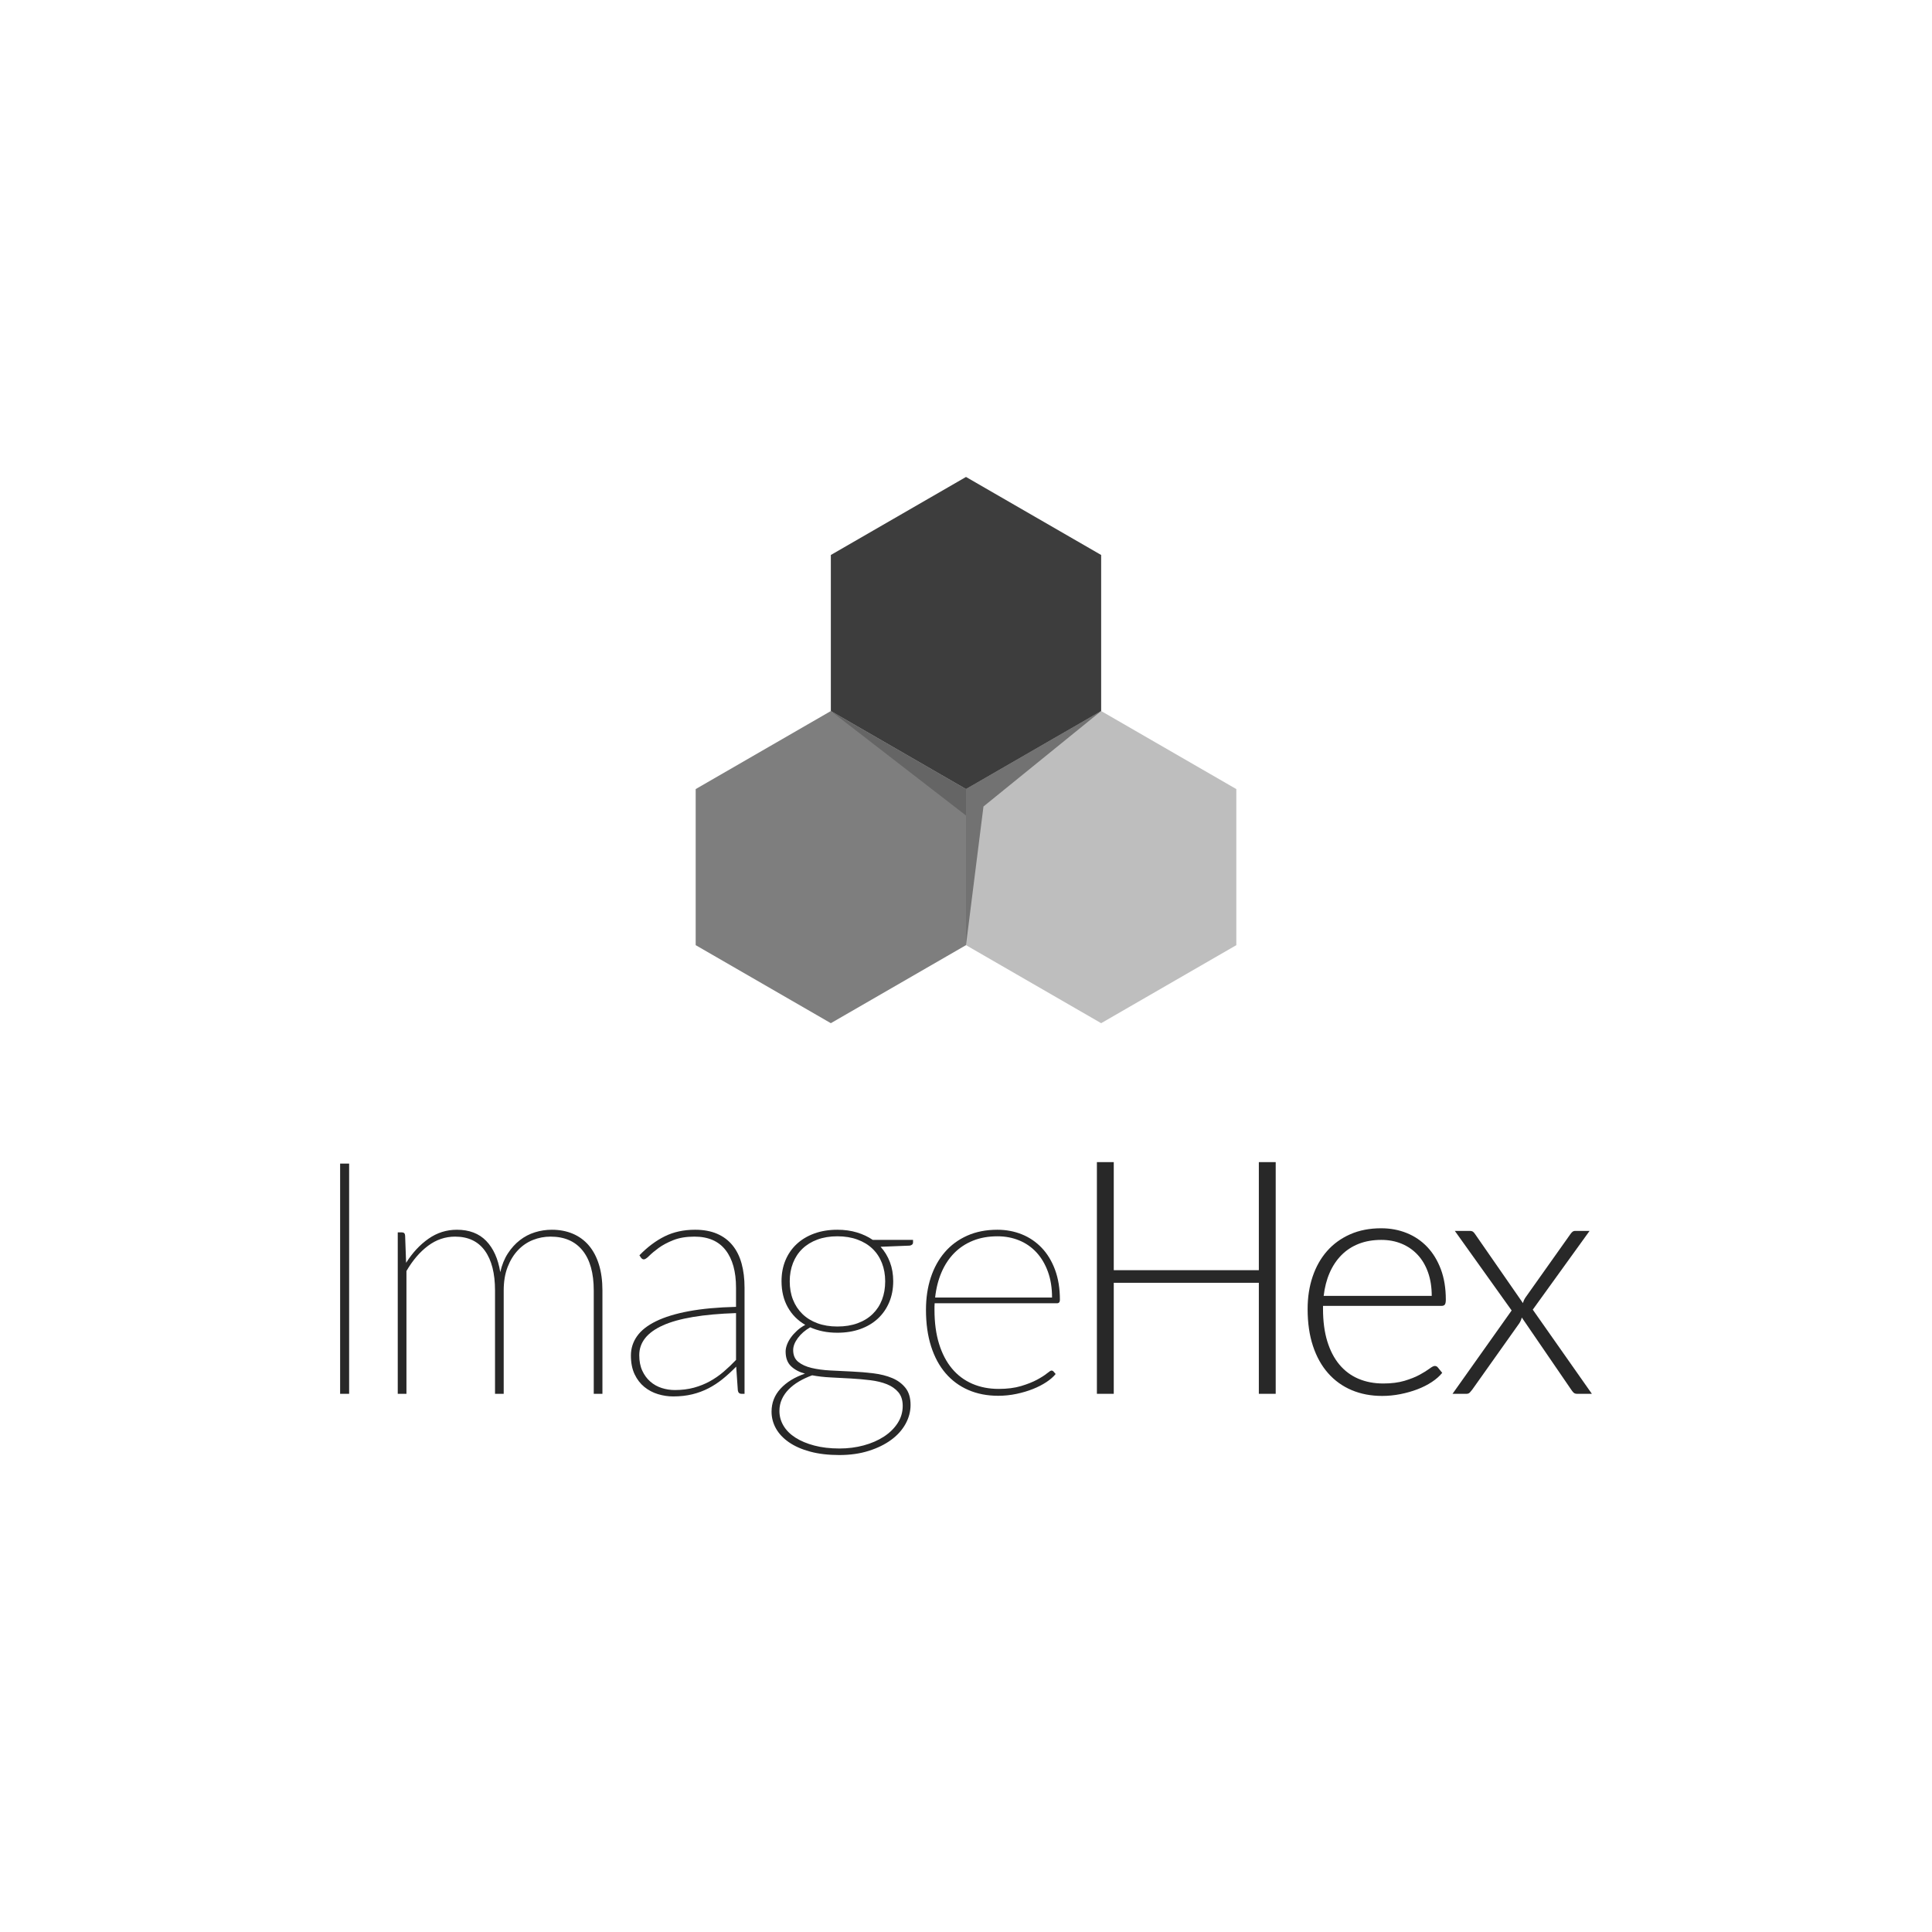 <?xml version="1.0" encoding="utf-8"?>
<!-- Generator: Adobe Illustrator 16.0.4, SVG Export Plug-In . SVG Version: 6.00 Build 0)  -->
<!DOCTYPE svg PUBLIC "-//W3C//DTD SVG 1.1//EN" "http://www.w3.org/Graphics/SVG/1.1/DTD/svg11.dtd">
<svg version="1.1" id="Small" xmlns="http://www.w3.org/2000/svg" xmlns:xlink="http://www.w3.org/1999/xlink" x="0px" y="0px"
	 width="600px" height="600px" viewBox="0 0 600 600" enable-background="new 0 0 600 600" xml:space="preserve">
<g id="Grayscale">
	<g id="without_text_x2C__white_background">
	</g>
	<g id="without_text_x2C__black_background">
	</g>
	<g id="with_text_x2C__white_background">
		<g>
			<g>
				<path fill="#282828" d="M108.426,432.86h-2.796v-71.496h2.796V432.86z"/>
				<path fill="#282828" d="M123.526,432.86v-50.138h1.272c0.644,0,0.983,0.34,1.016,1.017l0.306,8.441
					c1.967-3.119,4.28-5.609,6.942-7.475c2.66-1.864,5.601-2.797,8.821-2.797c3.832,0,6.865,1.153,9.103,3.457
					c2.238,2.307,3.696,5.543,4.375,9.713c0.505-2.238,1.294-4.178,2.363-5.823c1.068-1.644,2.314-3.016,3.737-4.118
					c1.424-1.102,2.983-1.914,4.678-2.439c1.695-0.526,3.44-0.789,5.238-0.789c2.407,0,4.583,0.416,6.533,1.244
					c1.95,0.834,3.603,2.045,4.959,3.638c1.356,1.594,2.398,3.559,3.125,5.899c0.73,2.338,1.095,5.033,1.095,8.083v32.087h-2.695
					v-32.087c0-5.423-1.163-9.567-3.484-12.433c-2.321-2.863-5.636-4.295-9.94-4.295c-1.899,0-3.722,0.346-5.467,1.041
					c-1.746,0.695-3.289,1.746-4.627,3.152c-1.339,1.408-2.416,3.152-3.229,5.236c-0.813,2.086-1.22,4.52-1.22,7.298v32.087h-2.695
					v-32.087c0-5.321-1.051-9.44-3.152-12.355c-2.102-2.914-5.186-4.372-9.254-4.372c-3.051,0-5.848,0.948-8.391,2.847
					c-2.543,1.898-4.779,4.509-6.711,7.831v38.137H123.526z"/>
				<path fill="#282828" d="M230.312,432.86c-0.679,0-1.068-0.355-1.172-1.068l-0.508-7.373c-1.389,1.425-2.789,2.703-4.194,3.838
					c-1.406,1.137-2.881,2.104-4.425,2.9c-1.543,0.796-3.211,1.415-5.007,1.854c-1.798,0.44-3.781,0.663-5.951,0.663
					c-1.594,0-3.17-0.238-4.729-0.713c-1.561-0.475-2.968-1.221-4.221-2.238c-1.252-1.017-2.262-2.329-3.024-3.939
					s-1.146-3.551-1.146-5.823c0-2.202,0.638-4.202,1.908-5.999c1.271-1.799,3.245-3.348,5.924-4.653
					c2.677-1.305,6.067-2.339,10.169-3.102s8.982-1.212,14.645-1.349v-5.95c0-5.015-1.086-8.913-3.255-11.694
					c-2.167-2.779-5.388-4.168-9.659-4.168c-2.543,0-4.73,0.363-6.562,1.092c-1.829,0.73-3.354,1.542-4.575,2.441
					c-1.222,0.896-2.196,1.712-2.924,2.439c-0.73,0.73-1.282,1.094-1.653,1.094c-0.34,0-0.644-0.186-0.914-0.559l-0.459-0.713
					c2.508-2.575,5.137-4.543,7.883-5.897c2.746-1.355,5.88-2.034,9.406-2.034c2.609,0,4.882,0.416,6.814,1.244
					c1.933,0.834,3.533,2.027,4.803,3.586c1.273,1.561,2.214,3.451,2.825,5.67c0.609,2.221,0.915,4.723,0.915,7.499v32.952H230.312z
					 M209.565,431.69c2.167,0,4.152-0.246,5.948-0.736c1.798-0.491,3.458-1.162,4.983-2.01s2.948-1.838,4.271-2.975
					c1.323-1.135,2.594-2.347,3.814-3.636v-14.542c-10.237,0.338-17.806,1.608-22.706,3.813c-4.897,2.202-7.347,5.288-7.347,9.255
					c0,1.863,0.312,3.476,0.941,4.83c0.626,1.355,1.457,2.482,2.49,3.381c1.035,0.898,2.214,1.56,3.535,1.984
					C206.819,431.479,208.173,431.69,209.565,431.69z"/>
				<path fill="#282828" d="M260.056,381.909c2.202,0,4.229,0.279,6.076,0.839c1.849,0.56,3.484,1.33,4.909,2.312h12.508v0.814
					c0,0.272-0.101,0.493-0.306,0.661c-0.202,0.17-0.457,0.271-0.763,0.305l-9,0.357c1.253,1.39,2.22,2.982,2.897,4.777
					c0.679,1.799,1.018,3.764,1.018,5.899c0,2.408-0.416,4.596-1.246,6.56c-0.829,1.967-2,3.654-3.506,5.06
					c-1.51,1.407-3.333,2.492-5.467,3.256c-2.137,0.763-4.508,1.144-7.12,1.144c-1.627,0-3.135-0.145-4.526-0.434
					c-1.389-0.287-2.693-0.703-3.915-1.245c-1.594,0.915-2.873,2.026-3.838,3.332c-0.967,1.304-1.449,2.55-1.449,3.736
					c0,1.594,0.523,2.814,1.576,3.661c1.051,0.848,2.423,1.475,4.118,1.882c1.695,0.406,3.638,0.67,5.823,0.788
					c2.187,0.119,4.425,0.229,6.711,0.33c2.291,0.102,4.526,0.289,6.713,0.56c2.188,0.271,4.128,0.762,5.823,1.474
					c1.692,0.713,3.066,1.729,4.117,3.052c1.051,1.323,1.576,3.085,1.576,5.289c0,2.033-0.517,3.991-1.55,5.874
					c-1.036,1.88-2.517,3.533-4.449,4.955c-1.932,1.426-4.265,2.57-6.993,3.434c-2.728,0.864-5.771,1.297-9.127,1.297
					c-3.425,0-6.45-0.355-9.077-1.068c-2.629-0.711-4.832-1.687-6.61-2.924c-1.781-1.237-3.119-2.669-4.019-4.297
					c-0.897-1.627-1.347-3.354-1.347-5.187c0-2.745,0.932-5.127,2.796-7.144c1.864-2.018,4.392-3.568,7.578-4.652
					c-1.832-0.511-3.289-1.298-4.373-2.364c-1.086-1.068-1.629-2.569-1.629-4.502c0-0.677,0.145-1.398,0.433-2.161
					c0.288-0.762,0.694-1.508,1.22-2.236c0.525-0.729,1.163-1.433,1.908-2.11c0.745-0.679,1.591-1.271,2.543-1.78
					c-2.341-1.354-4.155-3.186-5.443-5.49c-1.288-2.307-1.932-5.001-1.932-8.087c0-2.372,0.407-4.532,1.22-6.483
					c0.815-1.947,1.976-3.626,3.484-5.033c1.508-1.406,3.33-2.499,5.467-3.279C255.022,382.298,257.412,381.909,260.056,381.909z
					 M280.346,436.622c0-1.763-0.451-3.177-1.348-4.245c-0.899-1.067-2.084-1.897-3.559-2.491c-1.475-0.592-3.179-1.01-5.111-1.245
					c-1.932-0.238-3.941-0.415-6.025-0.535c-2.083-0.117-4.17-0.229-6.254-0.33c-2.086-0.103-4.027-0.321-5.823-0.661
					c-1.493,0.543-2.855,1.178-4.093,1.906c-1.238,0.73-2.306,1.552-3.203,2.467c-0.899,0.916-1.603,1.933-2.111,3.051
					c-0.51,1.119-0.762,2.34-0.762,3.66c0,1.628,0.422,3.154,1.27,4.578c0.846,1.424,2.075,2.65,3.687,3.686
					c1.609,1.034,3.568,1.856,5.874,2.467c2.303,0.611,4.913,0.916,7.83,0.916c2.644,0,5.152-0.324,7.527-0.967
					c2.37-0.645,4.456-1.551,6.254-2.721c1.795-1.17,3.22-2.568,4.271-4.195C279.818,440.335,280.346,438.556,280.346,436.622z
					 M260.056,411.961c2.341,0,4.434-0.339,6.28-1.018c1.847-0.678,3.408-1.634,4.678-2.871c1.271-1.238,2.238-2.714,2.899-4.425
					c0.659-1.712,0.991-3.618,0.991-5.721c0-2.067-0.338-3.967-1.018-5.695c-0.677-1.729-1.651-3.204-2.924-4.424
					c-1.271-1.221-2.831-2.17-4.678-2.848c-1.849-0.678-3.924-1.017-6.229-1.017c-2.306,0-4.373,0.339-6.204,1.017
					s-3.381,1.627-4.651,2.848c-1.272,1.22-2.247,2.694-2.924,4.424c-0.679,1.729-1.018,3.628-1.018,5.695
					c0,2.103,0.338,4.009,1.018,5.721c0.677,1.711,1.651,3.187,2.924,4.425c1.271,1.237,2.82,2.193,4.651,2.871
					C255.684,411.622,257.75,411.961,260.056,411.961z"/>
				<path fill="#282828" d="M309.736,381.909c2.713,0,5.247,0.475,7.604,1.423c2.354,0.95,4.414,2.35,6.177,4.196
					c1.763,1.848,3.144,4.126,4.146,6.839c0.998,2.712,1.5,5.813,1.5,9.306c0,0.712-0.306,1.068-0.914,1.068h-37.986
					c-0.035,0.338-0.05,0.677-0.05,1.016s0,0.678,0,1.018c0,4.002,0.475,7.525,1.422,10.576c0.95,3.051,2.289,5.611,4.019,7.68
					c1.728,2.067,3.82,3.635,6.281,4.703c2.458,1.067,5.194,1.602,8.21,1.602c2.678,0,5.001-0.297,6.969-0.891
					c1.963-0.592,3.609-1.245,4.933-1.957c1.321-0.712,2.346-1.365,3.075-1.958c0.728-0.593,1.193-0.889,1.398-0.889
					c0.27,0,0.49,0.102,0.659,0.304l0.664,0.763c-0.68,0.848-1.63,1.679-2.849,2.492c-1.221,0.813-2.618,1.534-4.195,2.161
					c-1.578,0.628-3.29,1.137-5.137,1.525c-1.846,0.39-3.736,0.584-5.669,0.584c-3.425,0-6.518-0.602-9.281-1.805
					c-2.761-1.202-5.118-2.941-7.067-5.213c-1.95-2.271-3.449-5.058-4.5-8.363c-1.05-3.305-1.576-7.076-1.576-11.314
					c0-3.662,0.499-7.009,1.499-10.043c1-3.034,2.449-5.653,4.348-7.855c1.897-2.203,4.221-3.916,6.966-5.137
					S306.245,381.909,309.736,381.909z M309.789,383.943c-2.85,0-5.399,0.456-7.654,1.372c-2.255,0.914-4.194,2.205-5.823,3.865
					c-1.627,1.662-2.939,3.66-3.939,6c-1,2.34-1.653,4.933-1.958,7.779h36.308c0-3.016-0.433-5.703-1.297-8.059
					c-0.866-2.356-2.054-4.348-3.56-5.975c-1.51-1.629-3.299-2.864-5.365-3.712C314.432,384.367,312.193,383.943,309.789,383.943z"
					/>
				<path fill="#282828" d="M396.18,432.86h-5.236v-34.477h-45.056v34.477h-5.235v-71.953h5.235v33.561h45.056v-33.561h5.236V432.86
					z"/>
				<path fill="#282828" d="M428.927,381.451c2.849,0,5.491,0.491,7.931,1.475c2.442,0.983,4.562,2.415,6.357,4.297
					s3.211,4.194,4.247,6.941c1.033,2.745,1.55,5.898,1.55,9.457c0,0.745-0.102,1.255-0.306,1.526
					c-0.202,0.271-0.543,0.406-1.016,0.406h-36.815v0.966c0,3.798,0.441,7.138,1.32,10.018c0.882,2.883,2.137,5.297,3.764,7.247
					c1.629,1.949,3.594,3.414,5.898,4.397c2.306,0.983,4.882,1.476,7.73,1.476c2.541,0,4.744-0.28,6.61-0.838
					c1.864-0.562,3.432-1.188,4.704-1.883c1.271-0.695,2.279-1.322,3.025-1.882c0.744-0.561,1.287-0.839,1.626-0.839
					c0.442,0,0.78,0.17,1.019,0.509l1.32,1.626c-0.812,1.016-1.891,1.967-3.229,2.849c-1.34,0.882-2.83,1.637-4.474,2.263
					c-1.645,0.628-3.407,1.127-5.289,1.5s-3.771,0.559-5.669,0.559c-3.458,0-6.61-0.603-9.459-1.803
					c-2.848-1.204-5.287-2.959-7.322-5.266c-2.034-2.305-3.604-5.127-4.703-8.465c-1.104-3.339-1.652-7.161-1.652-11.468
					c0-3.626,0.517-6.974,1.55-10.041c1.035-3.068,2.525-5.713,4.474-7.935c1.951-2.219,4.341-3.957,7.17-5.212
					C422.121,382.079,425.332,381.451,428.927,381.451z M428.977,385.061c-2.611,0-4.95,0.407-7.017,1.222
					c-2.068,0.812-3.857,1.982-5.366,3.51c-1.508,1.523-2.728,3.355-3.66,5.49c-0.932,2.136-1.549,4.525-1.855,7.17h33.562
					c0-2.713-0.383-5.145-1.146-7.297s-1.838-3.974-3.229-5.466c-1.39-1.492-3.042-2.636-4.956-3.433
					C433.391,385.46,431.283,385.061,428.977,385.061z"/>
				<path fill="#282828" d="M469.455,406.978l-17.647-24.712h4.63c0.475,0,0.831,0.101,1.068,0.305
					c0.234,0.203,0.439,0.44,0.609,0.712l14.848,21.408c0.17-0.643,0.44-1.238,0.814-1.779l13.881-19.579
					c0.203-0.304,0.423-0.559,0.66-0.762c0.237-0.204,0.543-0.305,0.917-0.305h4.423l-17.644,24.458l18.355,26.137h-4.628
					c-0.475,0-0.846-0.145-1.118-0.434c-0.271-0.286-0.49-0.566-0.659-0.838l-15.357-22.424c-0.172,0.679-0.424,1.271-0.763,1.778
					l-14.647,20.646c-0.234,0.305-0.48,0.594-0.733,0.864c-0.255,0.272-0.587,0.407-0.993,0.407h-4.373L469.455,406.978z"/>
			</g>
			<g>
				<polygon fill="#BEBEBE" points="300,245.056 341.975,220.82 383.951,245.056 383.951,293.525 341.975,317.759 300,293.525 				
					"/>
				<polygon fill="#7E7E7E" points="216.05,245.056 258.025,220.82 300,245.056 300,293.525 258.025,317.759 216.05,293.525 				"/>
				<polygon fill="#3D3D3D" points="258.025,172.356 300,148.122 341.975,172.356 341.975,220.825 300,245.061 258.025,220.825 				
					"/>
				<polygon opacity="0.4" points="341.975,220.82 306.583,241.26 306.583,241.26 300,245.056 300,293.525 305.425,250.464 				"/>
				<polygon opacity="0.2" points="300,253.265 258.025,220.82 300,245.056 				"/>
			</g>
		</g>
	</g>
	<g id="with_text_x2C__black_background_1_">
	</g>
</g>
<g id="Color">
	<g id="without_text_x2C__white_background_copy">
	</g>
	<g id="without_text_x2C__black_background_copy">
	</g>
	<g id="with_text_x2C__white_background_copy">
	</g>
	<g id="with_text_x2C__black_background">
	</g>
</g>
</svg>
